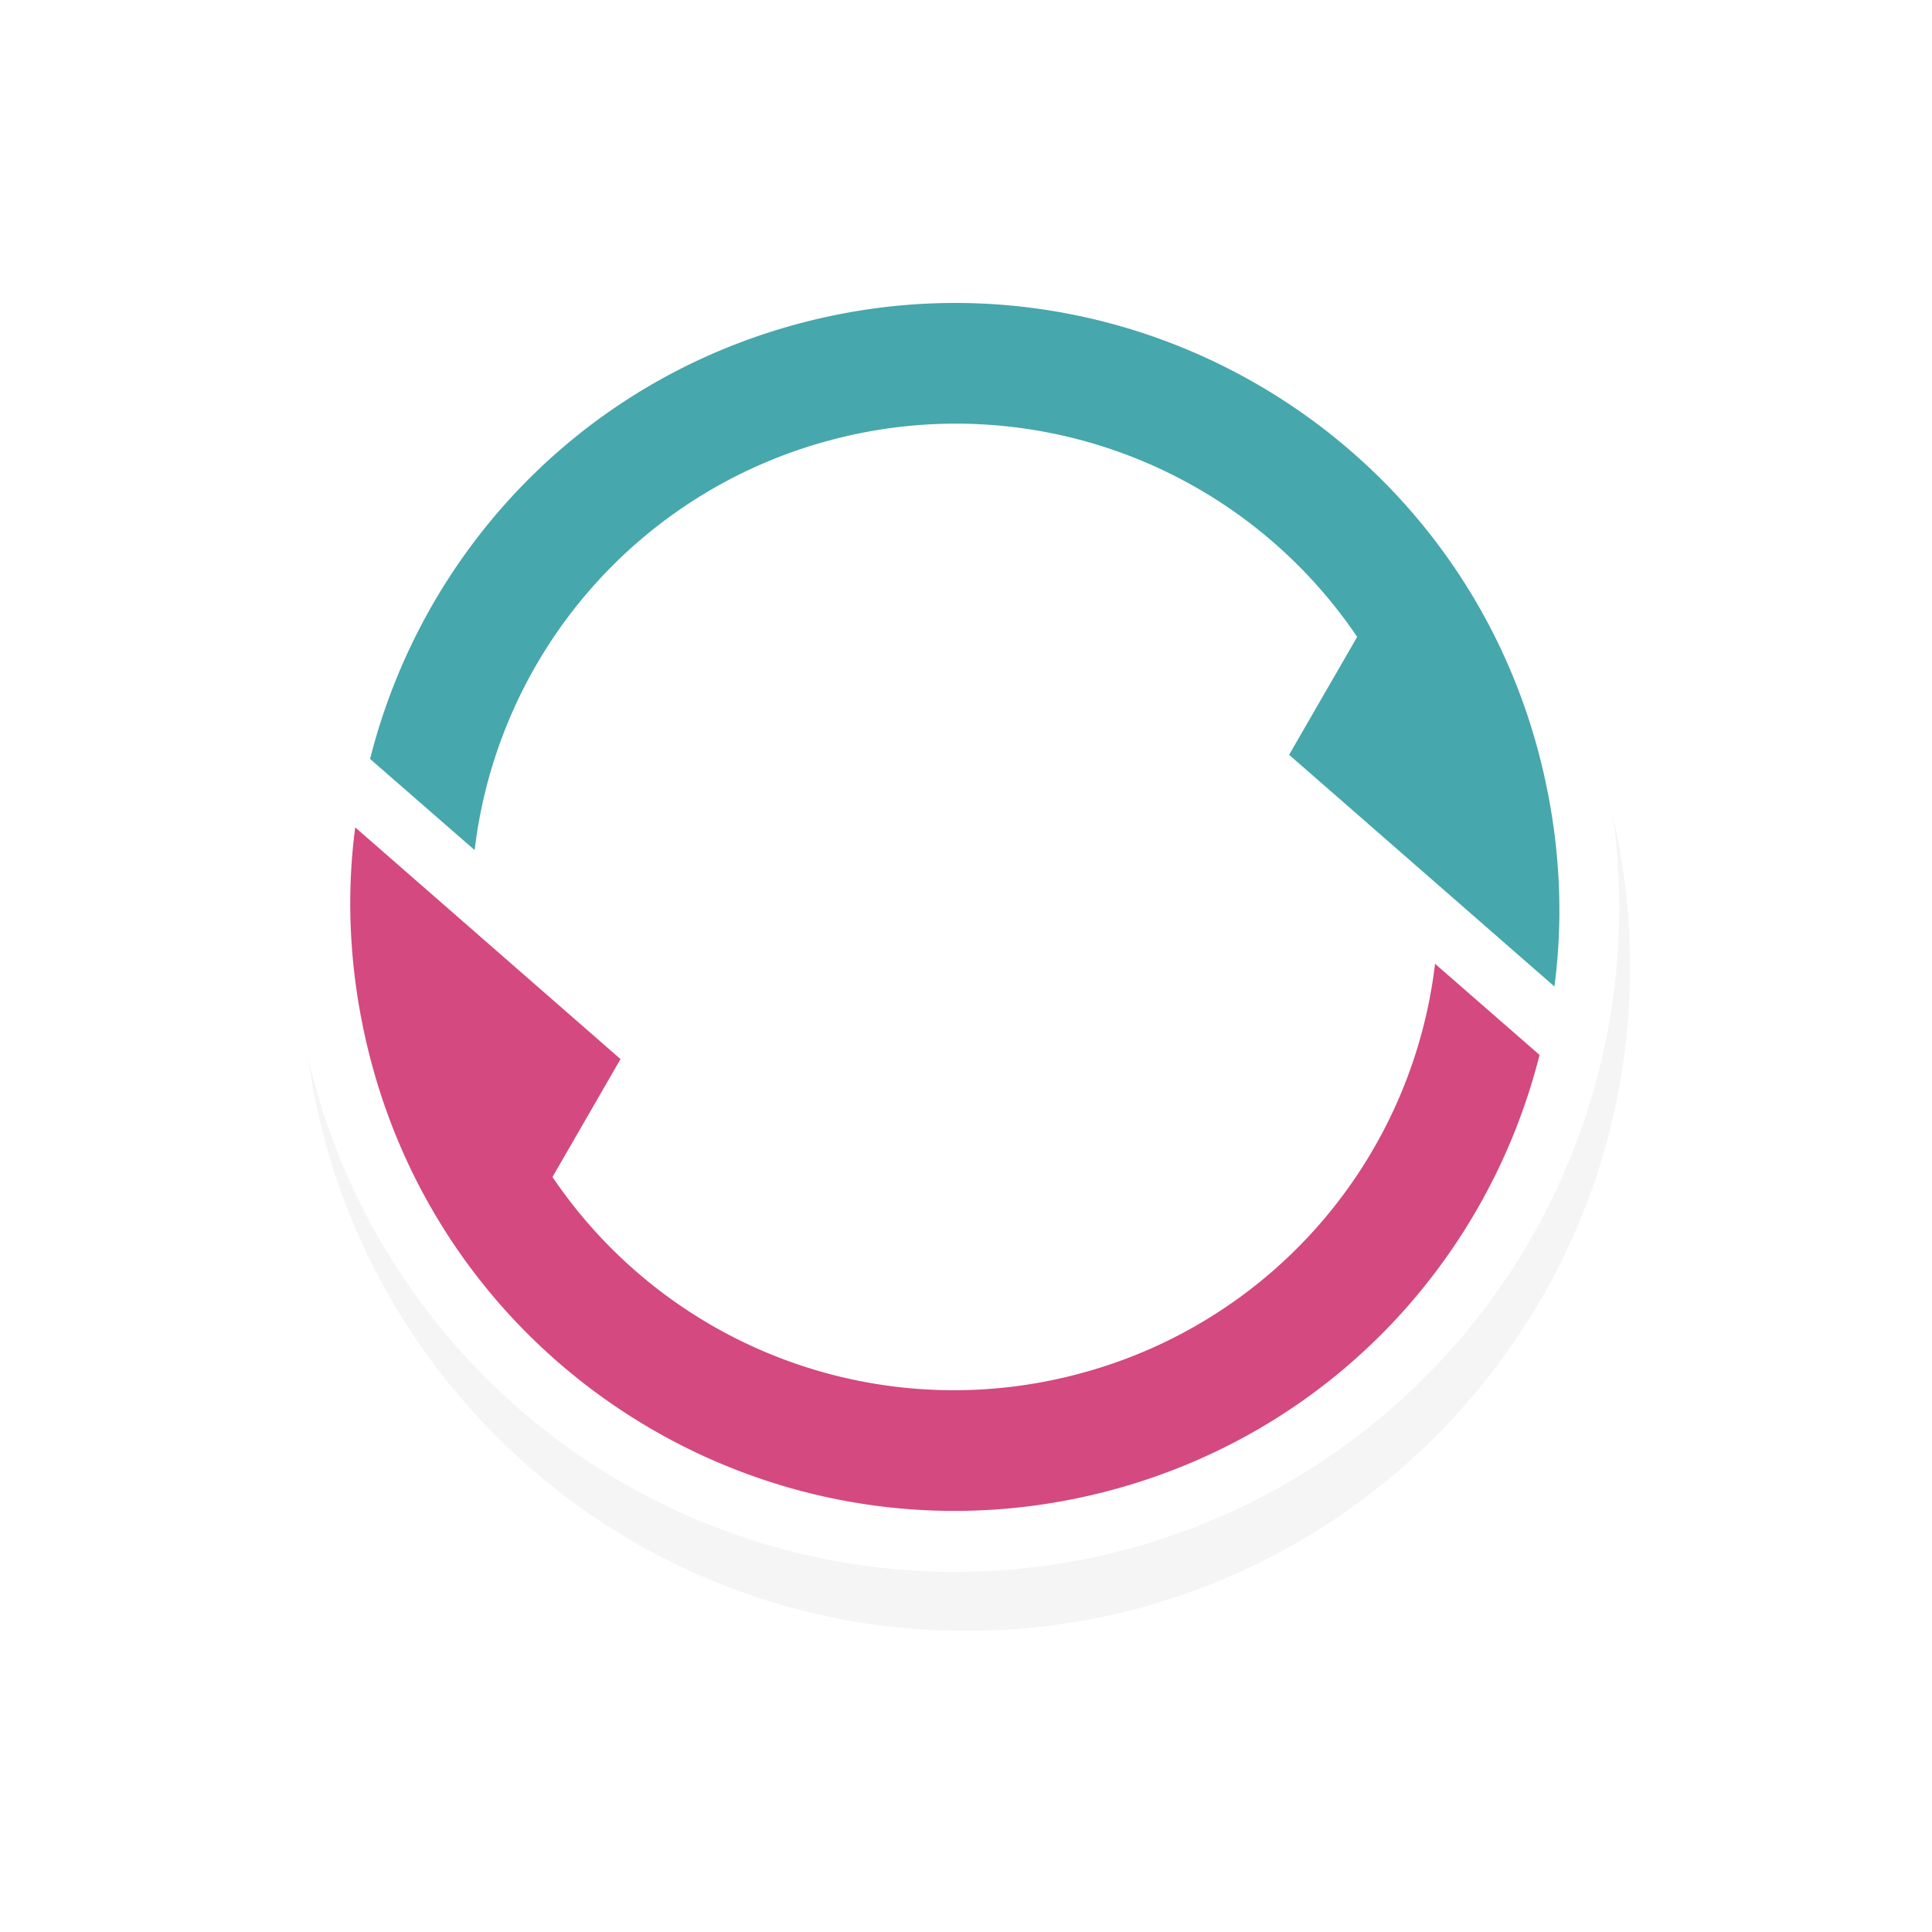 <svg id="svg11024" height="24" width="24" viewBox="0 0 32 32" xmlns="http://www.w3.org/2000/svg" xmlns:xlink="http://www.w3.org/1999/xlink">
  <filter id="filter7078" color-interpolation-filters="sRGB">
    <feGaussianBlur id="feGaussianBlur7080" stdDeviation=".657"/>
  </filter>
  <g id="g37841" transform="translate(-34.025 -1076.324)">
    <path id="path37831" d="m50.025 1081.337c-6.075 0-11 4.925-11 11s4.925 11 11 11 11-4.925 11-11-4.925-11-11-11" filter="url(#filter7078)" opacity=".2"/>
    <g id="g37839" transform="matrix(-.966 .259 -.259 -.966 749.02 1729.52)">
      <circle id="circle37833" cx="510" cy="797.362" fill="#fff" r="11"/>
      <path id="path37835" d="m500.75 793.531c-.49 1.18-.75 2.487-.75 3.844 0 5.523 4.477 10 10 10 3.756 0 7.01-2.063 8.719-5.125l-1.282-1.906a7.995 7.995 0 0 1 -7.437 5.031 8.02 8.02 0 0 1 -7.594-5.406l1.594-1.594z" fill="#46a7ac"/>
      <path id="path37837" d="m519.25 801.219c.49-1.18.75-2.487.75-3.844 0-5.523-4.477-10-10-10-3.756 0-7.01 2.063-8.719 5.125l1.281 1.906a7.995 7.995 0 0 1 7.438-5.031 8.02 8.02 0 0 1 7.594 5.406l-1.594 1.594z" fill="#d4497f"/>
    </g>
  </g>
  <path id="hotspot" d="m15-17h1v1h-1z" display="none" fill="#333" stroke-width="1.076" transform="rotate(90)"/>
</svg>
